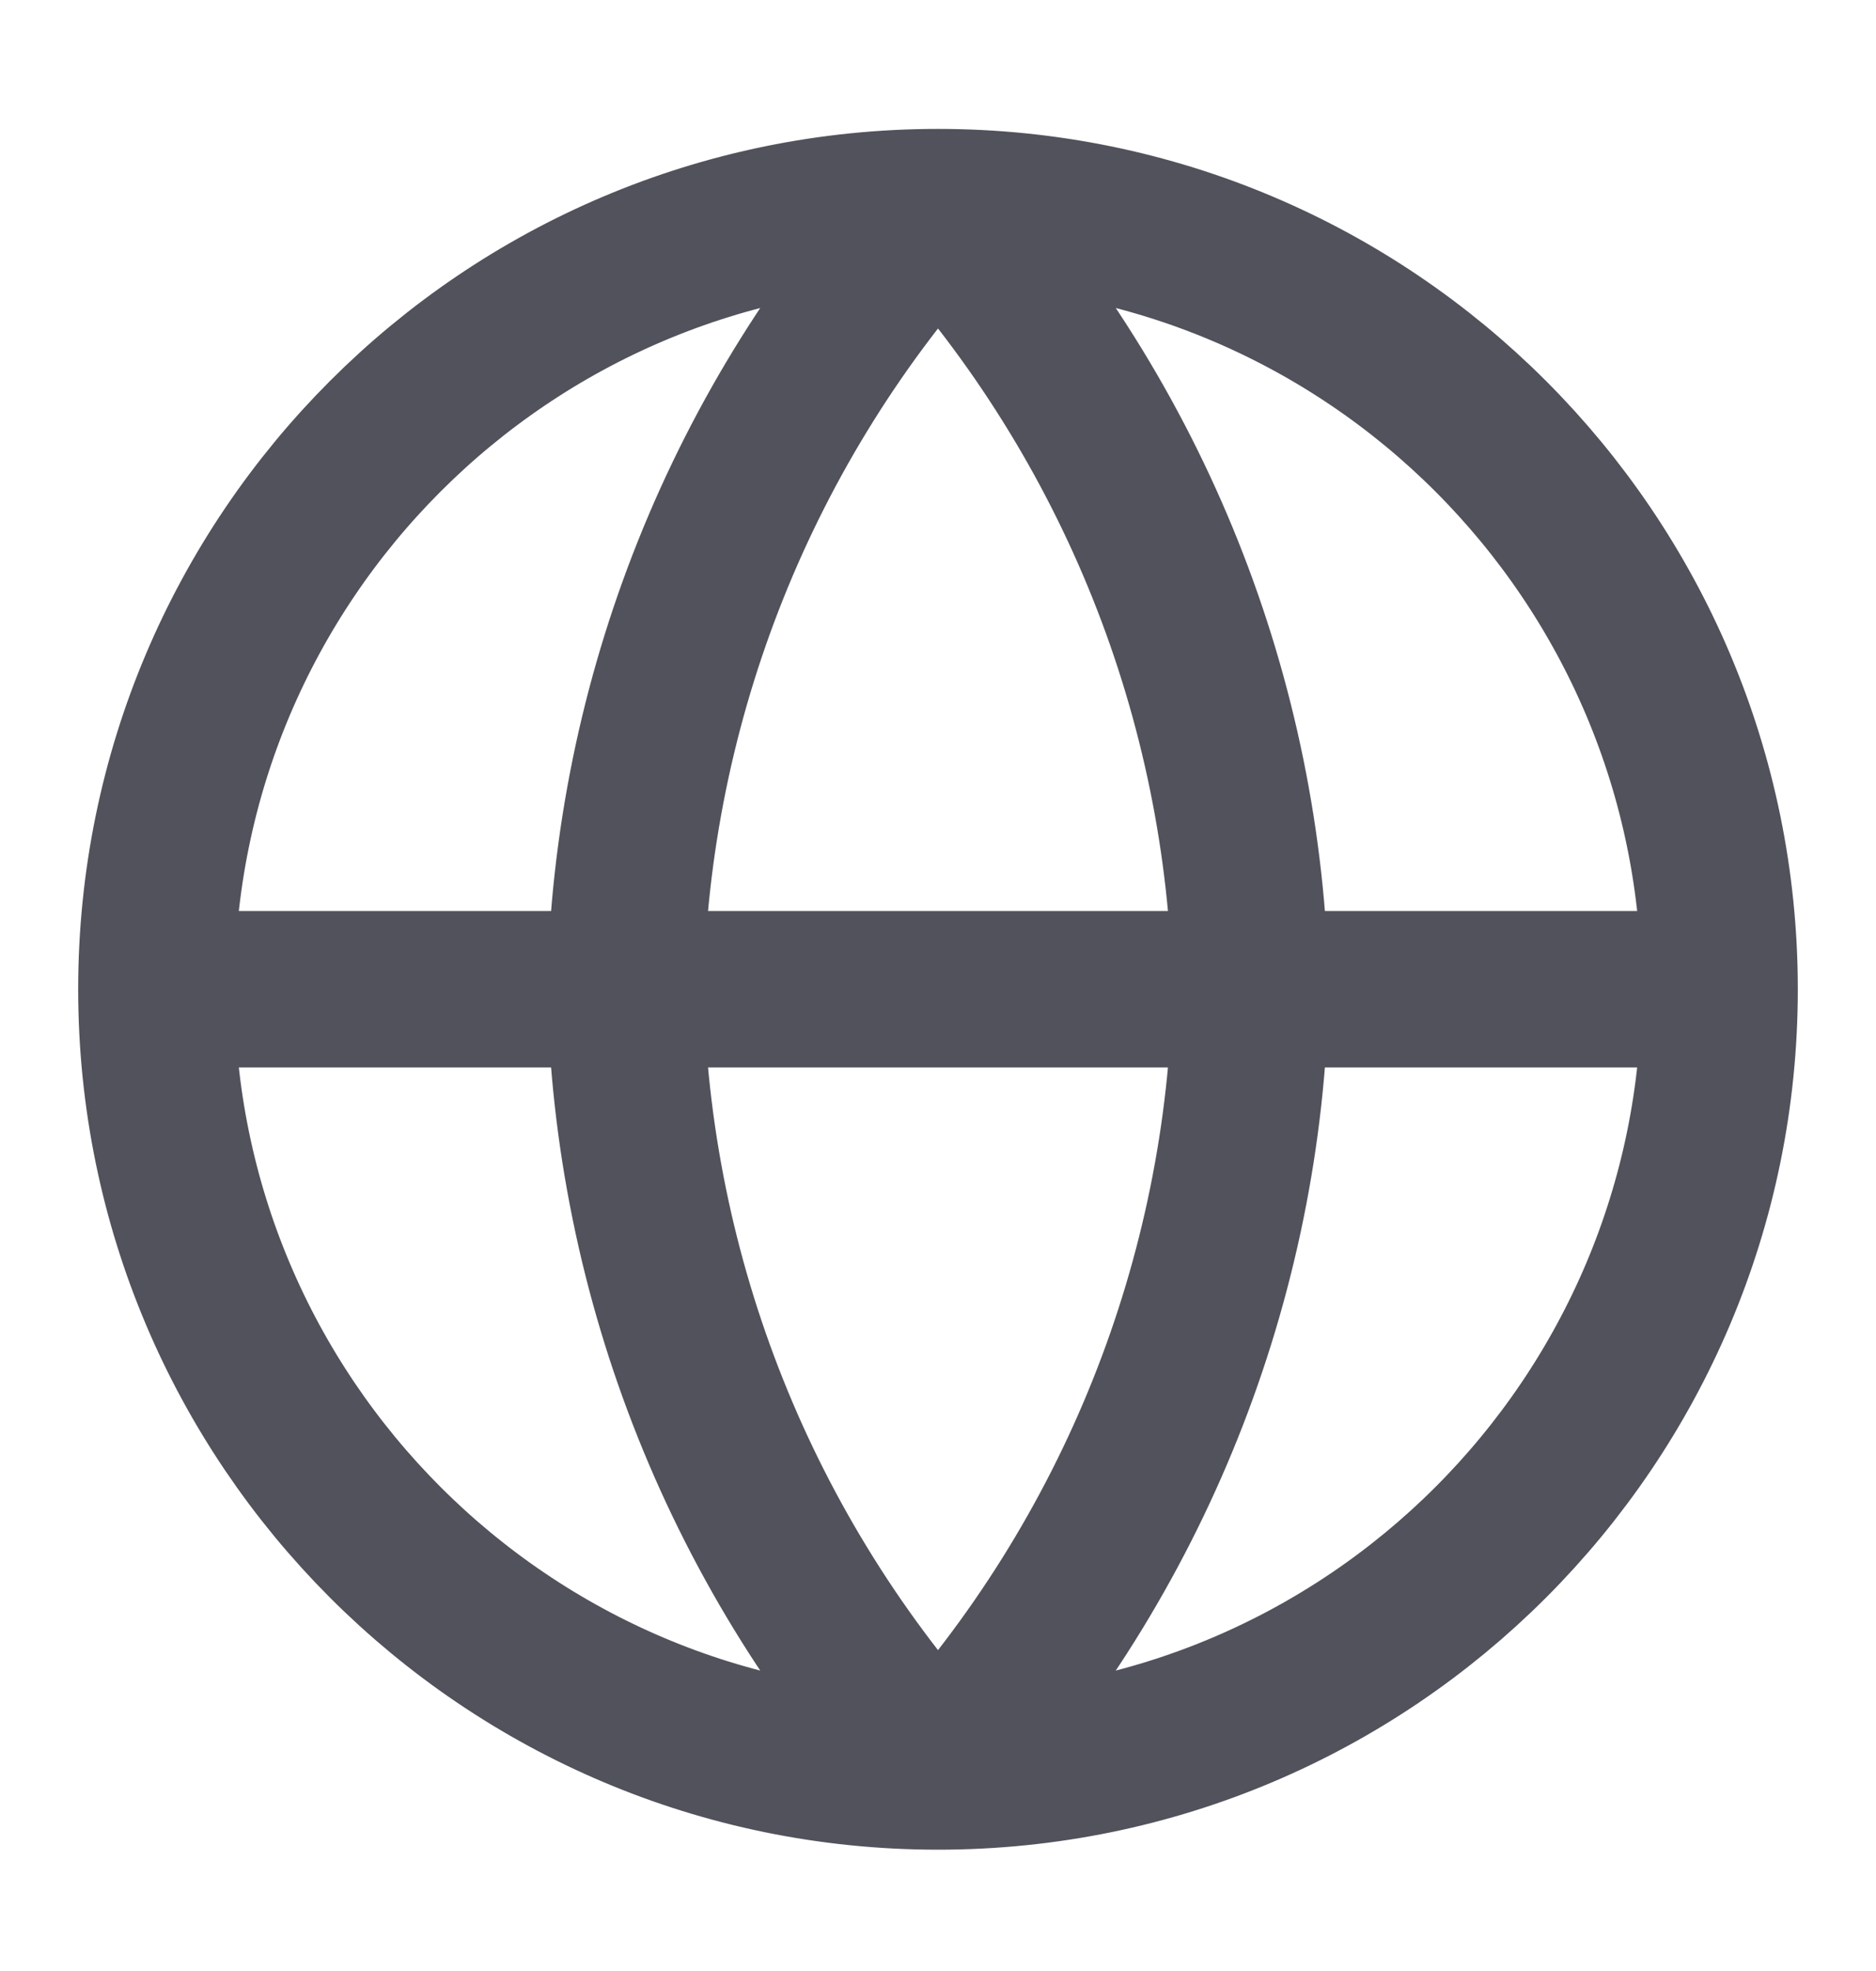 <svg width="20" height="21" viewBox="0 0 20 21" fill="none" xmlns="http://www.w3.org/2000/svg">
<path d="M1.667 10.54H18.333M1.667 10.54C1.667 15.143 5.398 18.874 10 18.874M1.667 10.54C1.667 5.938 5.398 2.207 10 2.207M18.333 10.54C18.333 15.143 14.602 18.874 10 18.874M18.333 10.54C18.333 5.938 14.602 2.207 10 2.207M10 2.207C12.084 4.489 13.269 7.45 13.333 10.54C13.269 13.63 12.084 16.592 10 18.874M10 2.207C7.916 4.489 6.731 7.45 6.667 10.54C6.731 13.63 7.916 16.592 10 18.874" stroke="#51525B" stroke-width="1.667" stroke-linecap="round" stroke-linejoin="round"/>
</svg>
